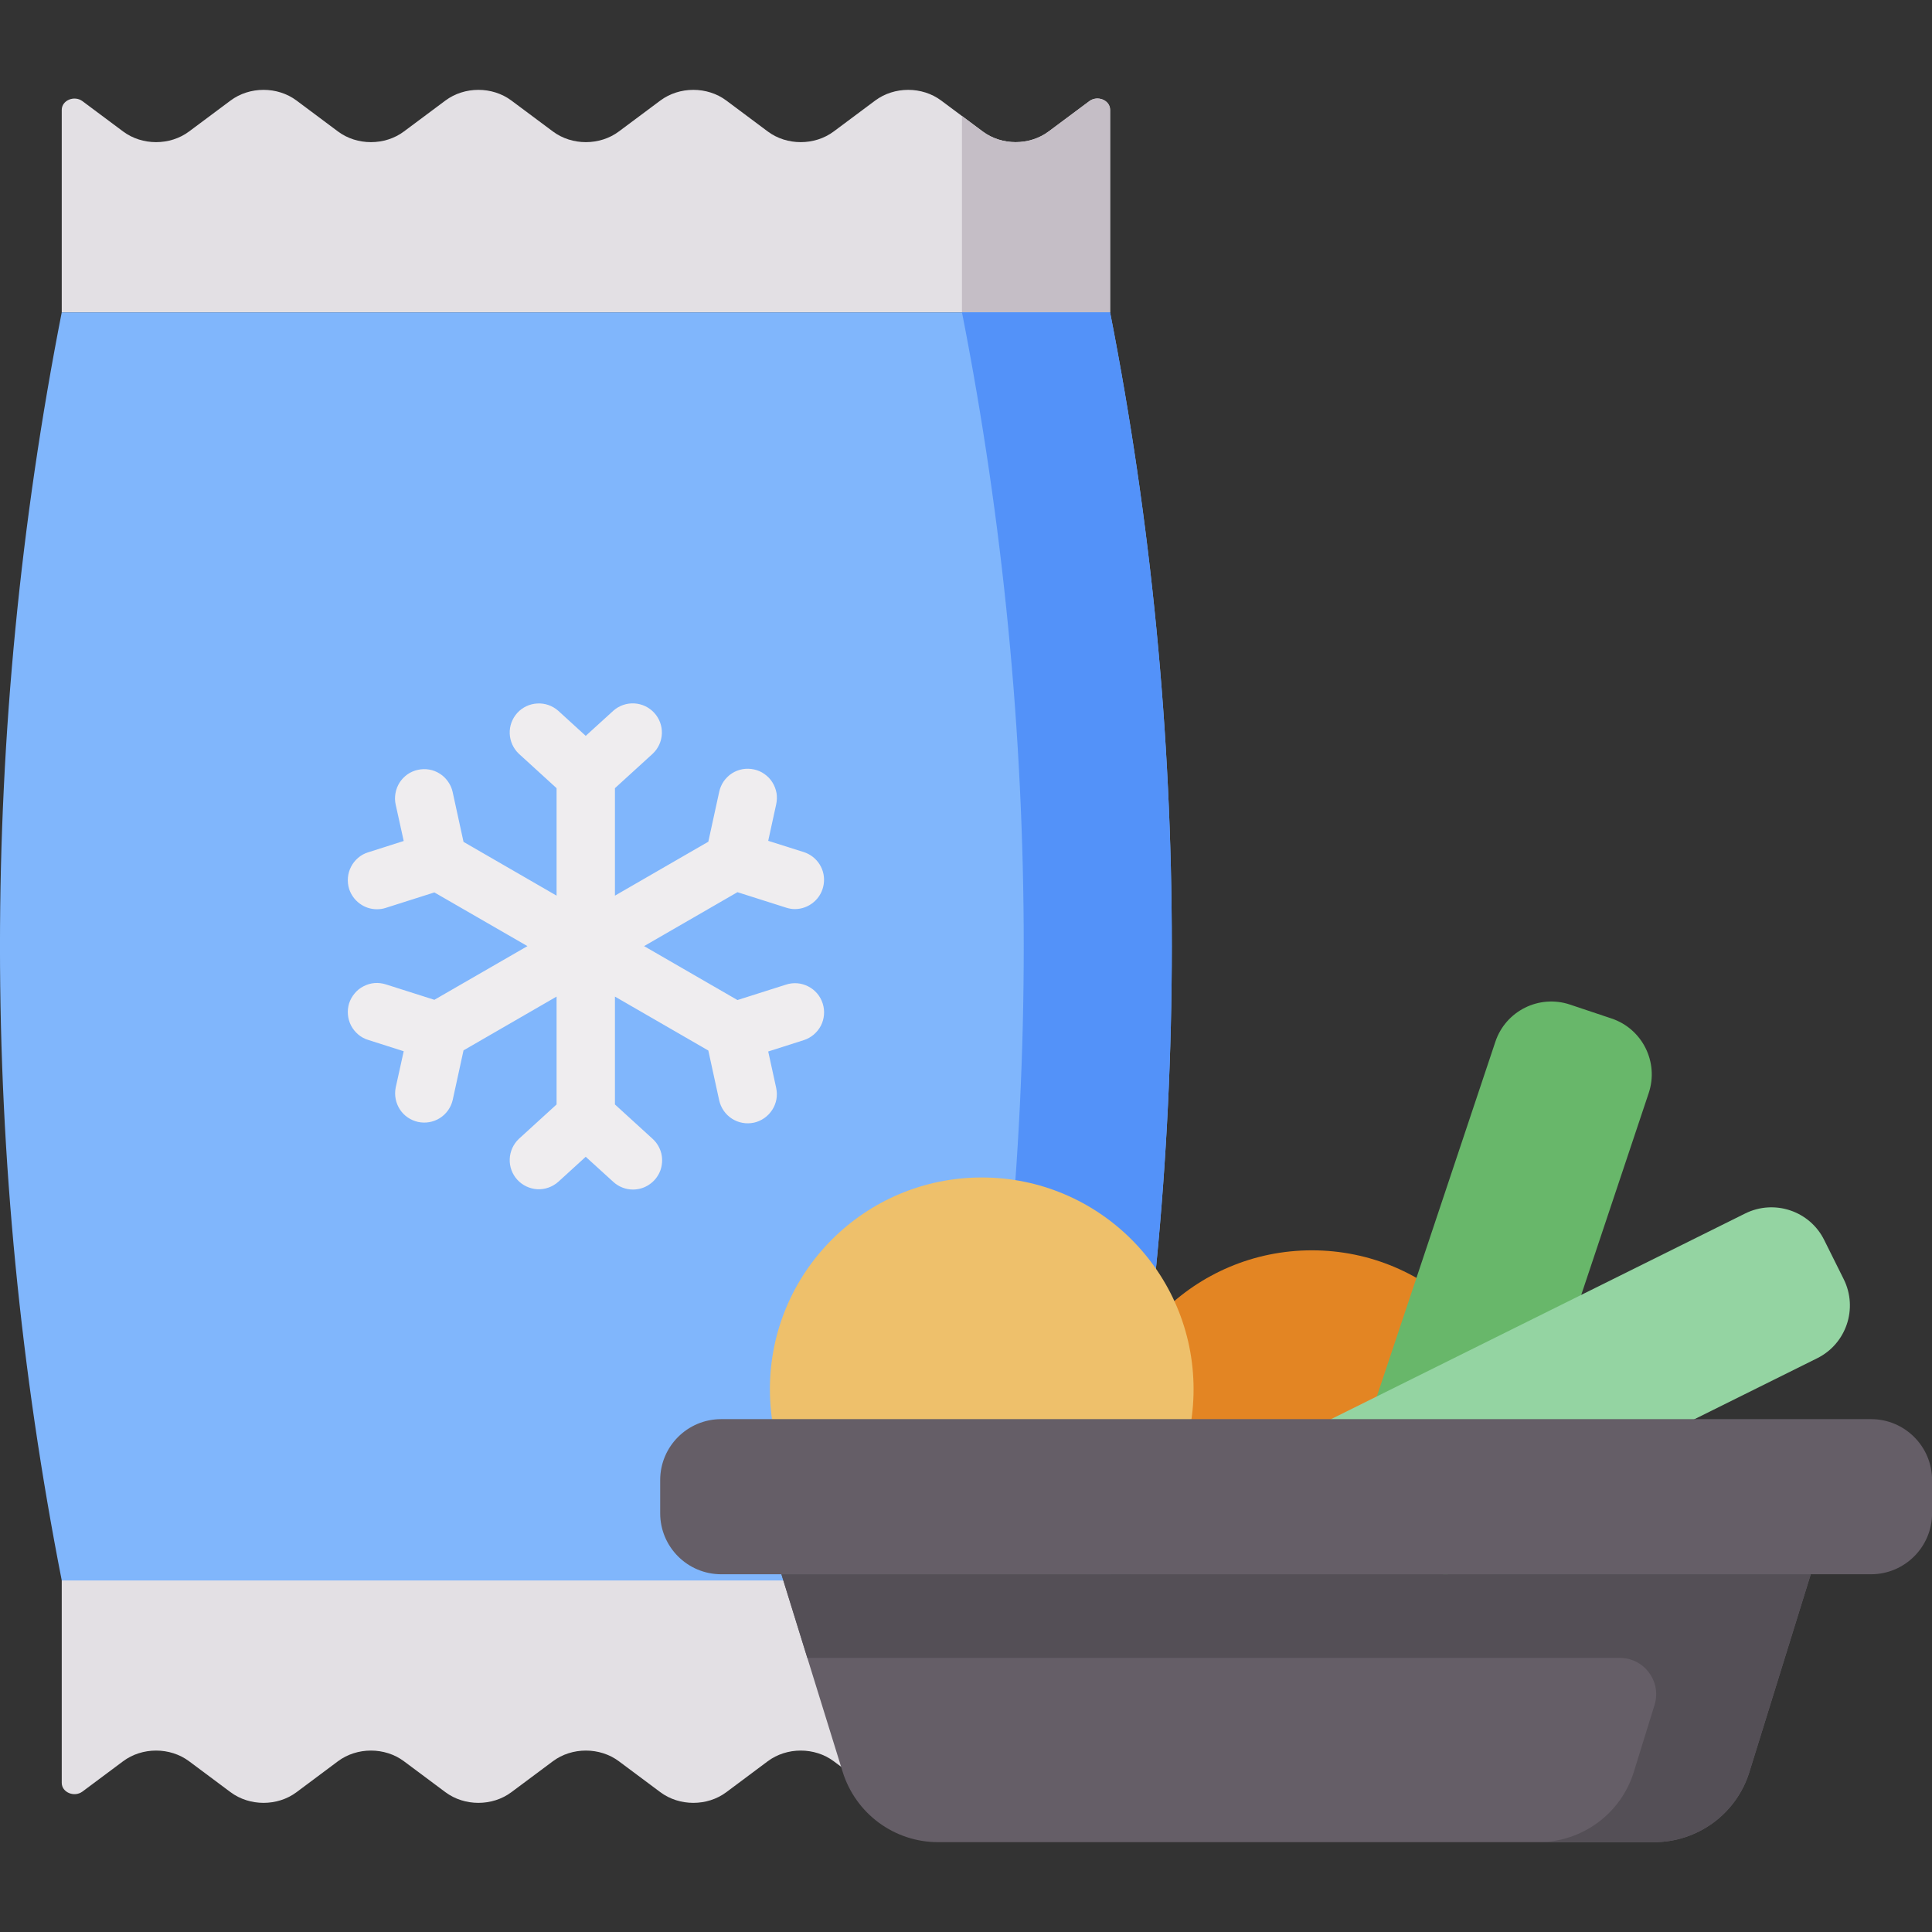 <svg width="24" height="24" viewBox="0 0 24 24" fill="none" xmlns="http://www.w3.org/2000/svg">
<rect x="0" y="0" width="24" height="24" fill="#333333" stroke="none"/>
<g id="Frame" clip-path="url(#clip0_8966_11888)">
<g id="Group">
<path id="Vector" d="M13.79 1.364V3.88H0.767V1.365C0.767 1.246 0.923 1.181 1.025 1.257L1.529 1.633C1.766 1.81 2.112 1.81 2.349 1.633L2.864 1.249C3.101 1.072 3.447 1.072 3.684 1.249L4.198 1.633C4.435 1.81 4.781 1.81 5.018 1.633L5.533 1.249C5.77 1.072 6.116 1.072 6.353 1.249L6.868 1.633C7.105 1.81 7.451 1.81 7.688 1.633L8.203 1.249C8.44 1.072 8.786 1.072 9.023 1.249L9.537 1.633C9.774 1.81 10.12 1.81 10.357 1.633L10.872 1.249C11.109 1.072 11.455 1.072 11.692 1.249L12.207 1.633C12.444 1.81 12.79 1.81 13.027 1.633L13.532 1.257C13.634 1.18 13.79 1.245 13.79 1.364ZM13.79 22.148V19.632H0.767V22.147C0.767 22.266 0.923 22.331 1.025 22.255L1.529 21.879C1.766 21.702 2.112 21.702 2.349 21.879L2.864 22.263C3.101 22.44 3.447 22.44 3.684 22.263L4.198 21.879C4.435 21.702 4.781 21.702 5.018 21.879L5.533 22.263C5.77 22.44 6.116 22.44 6.353 22.263L6.868 21.879C7.105 21.702 7.451 21.702 7.688 21.879L8.203 22.263C8.44 22.44 8.786 22.44 9.023 22.263L9.537 21.879C9.774 21.702 10.12 21.702 10.357 21.879L10.872 22.263C11.109 22.44 11.455 22.44 11.692 22.263L12.207 21.879C12.444 21.702 12.79 21.702 13.027 21.879L13.532 22.255C13.634 22.332 13.79 22.267 13.79 22.148Z" fill="#E3E0E4"/>
<path id="Vector_2" d="M13.531 1.257L13.027 1.633C12.79 1.81 12.444 1.81 12.207 1.633L11.95 1.441V3.88H13.79V1.364C13.79 1.245 13.634 1.18 13.531 1.257ZM11.95 19.632V22.07L12.207 21.879C12.444 21.702 12.79 21.702 13.027 21.879L13.531 22.255C13.634 22.331 13.79 22.267 13.79 22.148V19.632H11.95Z" fill="#C5BEC6"/>
<path id="Vector_3" d="M13.79 19.633H0.767C-0.256 14.421 -0.256 9.091 0.767 3.88H13.79C14.812 9.091 14.812 14.421 13.79 19.633Z" fill="#80B6FC"/>
<path id="Vector_4" d="M9.765 12.231L9.161 12.423L8.001 11.753L9.161 11.083L9.765 11.275C9.802 11.287 9.839 11.293 9.875 11.293C9.961 11.293 10.045 11.261 10.11 11.205C10.176 11.149 10.219 11.071 10.232 10.986C10.246 10.9 10.228 10.813 10.183 10.74C10.137 10.666 10.067 10.611 9.985 10.585L9.543 10.445L9.642 9.992C9.652 9.945 9.654 9.897 9.646 9.85C9.637 9.803 9.62 9.758 9.594 9.717C9.569 9.677 9.535 9.642 9.496 9.615C9.457 9.587 9.413 9.568 9.366 9.558C9.32 9.548 9.271 9.547 9.224 9.555C9.177 9.564 9.132 9.581 9.092 9.607C9.052 9.633 9.018 9.667 8.99 9.706C8.963 9.746 8.944 9.79 8.934 9.837L8.799 10.456L7.639 11.126V9.791L8.107 9.364C8.177 9.299 8.218 9.209 8.222 9.114C8.226 9.019 8.192 8.926 8.128 8.856C8.063 8.785 7.974 8.743 7.879 8.738C7.784 8.733 7.691 8.765 7.619 8.829L7.276 9.141L6.934 8.829C6.862 8.766 6.769 8.733 6.674 8.739C6.579 8.744 6.49 8.786 6.426 8.856C6.362 8.927 6.328 9.019 6.332 9.114C6.336 9.209 6.377 9.299 6.446 9.364L6.914 9.791V11.126L5.758 10.458L5.623 9.839C5.613 9.793 5.594 9.749 5.566 9.71C5.539 9.671 5.505 9.637 5.465 9.612C5.425 9.586 5.38 9.568 5.333 9.56C5.286 9.552 5.238 9.553 5.192 9.563C5.145 9.573 5.101 9.592 5.062 9.619C5.023 9.647 4.99 9.681 4.964 9.721C4.939 9.761 4.921 9.806 4.913 9.853C4.904 9.9 4.905 9.948 4.915 9.994L5.015 10.447L4.573 10.588C4.527 10.602 4.485 10.625 4.449 10.656C4.413 10.687 4.383 10.724 4.361 10.767C4.339 10.809 4.326 10.855 4.322 10.902C4.318 10.95 4.323 10.997 4.337 11.043C4.361 11.116 4.407 11.18 4.469 11.225C4.531 11.271 4.606 11.295 4.682 11.295C4.719 11.295 4.756 11.29 4.792 11.278L5.396 11.086L6.552 11.753L5.396 12.42L4.792 12.228C4.747 12.214 4.699 12.208 4.652 12.212C4.604 12.216 4.558 12.23 4.516 12.252C4.474 12.273 4.436 12.303 4.406 12.34C4.375 12.376 4.352 12.418 4.337 12.463C4.323 12.509 4.318 12.556 4.322 12.604C4.326 12.651 4.339 12.697 4.361 12.74C4.383 12.782 4.413 12.819 4.449 12.85C4.485 12.881 4.527 12.904 4.573 12.918L5.015 13.059L4.915 13.512C4.897 13.605 4.916 13.702 4.967 13.781C5.019 13.861 5.1 13.916 5.193 13.937C5.286 13.957 5.383 13.94 5.463 13.89C5.544 13.839 5.601 13.759 5.623 13.667L5.758 13.048L6.914 12.38V13.72L6.446 14.147C6.377 14.212 6.336 14.302 6.332 14.397C6.328 14.492 6.362 14.585 6.426 14.655C6.49 14.725 6.579 14.767 6.674 14.773C6.769 14.778 6.862 14.745 6.934 14.682L7.276 14.37L7.619 14.682C7.686 14.743 7.773 14.777 7.863 14.777C7.936 14.777 8.008 14.755 8.068 14.713C8.128 14.672 8.174 14.614 8.201 14.546C8.227 14.477 8.232 14.403 8.216 14.332C8.199 14.261 8.161 14.196 8.107 14.147L7.639 13.72V12.38L8.799 13.05L8.934 13.669C8.955 13.763 9.012 13.845 9.093 13.897C9.174 13.949 9.272 13.966 9.366 13.946C9.412 13.936 9.456 13.916 9.495 13.889C9.534 13.862 9.567 13.827 9.593 13.787C9.619 13.747 9.636 13.703 9.645 13.656C9.653 13.609 9.652 13.561 9.642 13.514L9.543 13.062L9.985 12.921C10.076 12.892 10.152 12.827 10.197 12.742C10.241 12.657 10.249 12.557 10.22 12.466C10.191 12.374 10.127 12.298 10.041 12.254C9.956 12.21 9.857 12.201 9.765 12.231Z" fill="#EFEDEF"/>
<path id="Vector_5" d="M13.79 3.88H11.95C12.973 9.091 12.973 14.421 11.95 19.632H13.79C14.812 14.421 14.812 9.091 13.79 3.88Z" fill="#5392F9"/>
<path id="Vector_6" d="M16.297 20.795C17.75 20.795 18.928 19.617 18.928 18.164C18.928 16.71 17.75 15.532 16.297 15.532C14.843 15.532 13.665 16.71 13.665 18.164C13.665 19.617 14.843 20.795 16.297 20.795Z" fill="#E38523"/>
<path id="Vector_7" d="M12.196 19.89C13.649 19.89 14.827 18.712 14.827 17.258C14.827 15.805 13.649 14.627 12.196 14.627C10.742 14.627 9.564 15.805 9.564 17.258C9.564 18.712 10.742 19.89 12.196 19.89Z" fill="#EEC06B"/>
<path id="Vector_8" d="M10.468 22.011L9.707 19.556H22.494L21.732 22.011C21.654 22.264 21.497 22.485 21.284 22.642C21.07 22.799 20.813 22.884 20.548 22.884H11.653C11.388 22.884 11.13 22.799 10.917 22.642C10.704 22.485 10.547 22.264 10.468 22.011Z" fill="#655E67"/>
<path id="Vector_9" d="M21.057 19.556H9.707L10.029 20.595H20.121C20.426 20.595 20.644 20.89 20.553 21.181L20.296 22.011C20.218 22.264 20.061 22.485 19.847 22.642C19.634 22.799 19.376 22.884 19.112 22.884H20.548C20.813 22.884 21.07 22.799 21.284 22.642C21.497 22.485 21.654 22.264 21.732 22.011L22.494 19.556H21.057Z" fill="#544F56"/>
<path id="Vector_10" d="M20.019 12.652L19.502 12.479C19.119 12.351 18.704 12.558 18.576 12.941L16.745 18.42C16.617 18.803 16.824 19.218 17.207 19.346L17.724 19.518C18.107 19.647 18.522 19.44 18.65 19.056L20.481 13.578C20.609 13.195 20.402 12.78 20.019 12.652Z" fill="#68B76A"/>
<path id="Vector_11" d="M22.904 15.892L22.661 15.404C22.482 15.042 22.042 14.895 21.68 15.074L16.507 17.643C16.145 17.823 15.997 18.262 16.177 18.624L16.419 19.112C16.599 19.474 17.038 19.622 17.4 19.442L22.573 16.873C22.936 16.693 23.083 16.254 22.904 15.892Z" fill="#94D4A2"/>
<path id="Vector_12" d="M8.201 18.387V18.798C8.201 19.216 8.54 19.556 8.959 19.556H23.243C23.661 19.556 24.001 19.216 24.001 18.798V18.387C24.001 17.968 23.661 17.629 23.243 17.629H8.959C8.54 17.629 8.201 17.968 8.201 18.387Z" fill="#655E67"/>
</g>
</g>
<defs>
<clipPath id="clip0_8966_11888">
<rect width="24" height="24" fill="white"/>
</clipPath>
</defs>
</svg>
